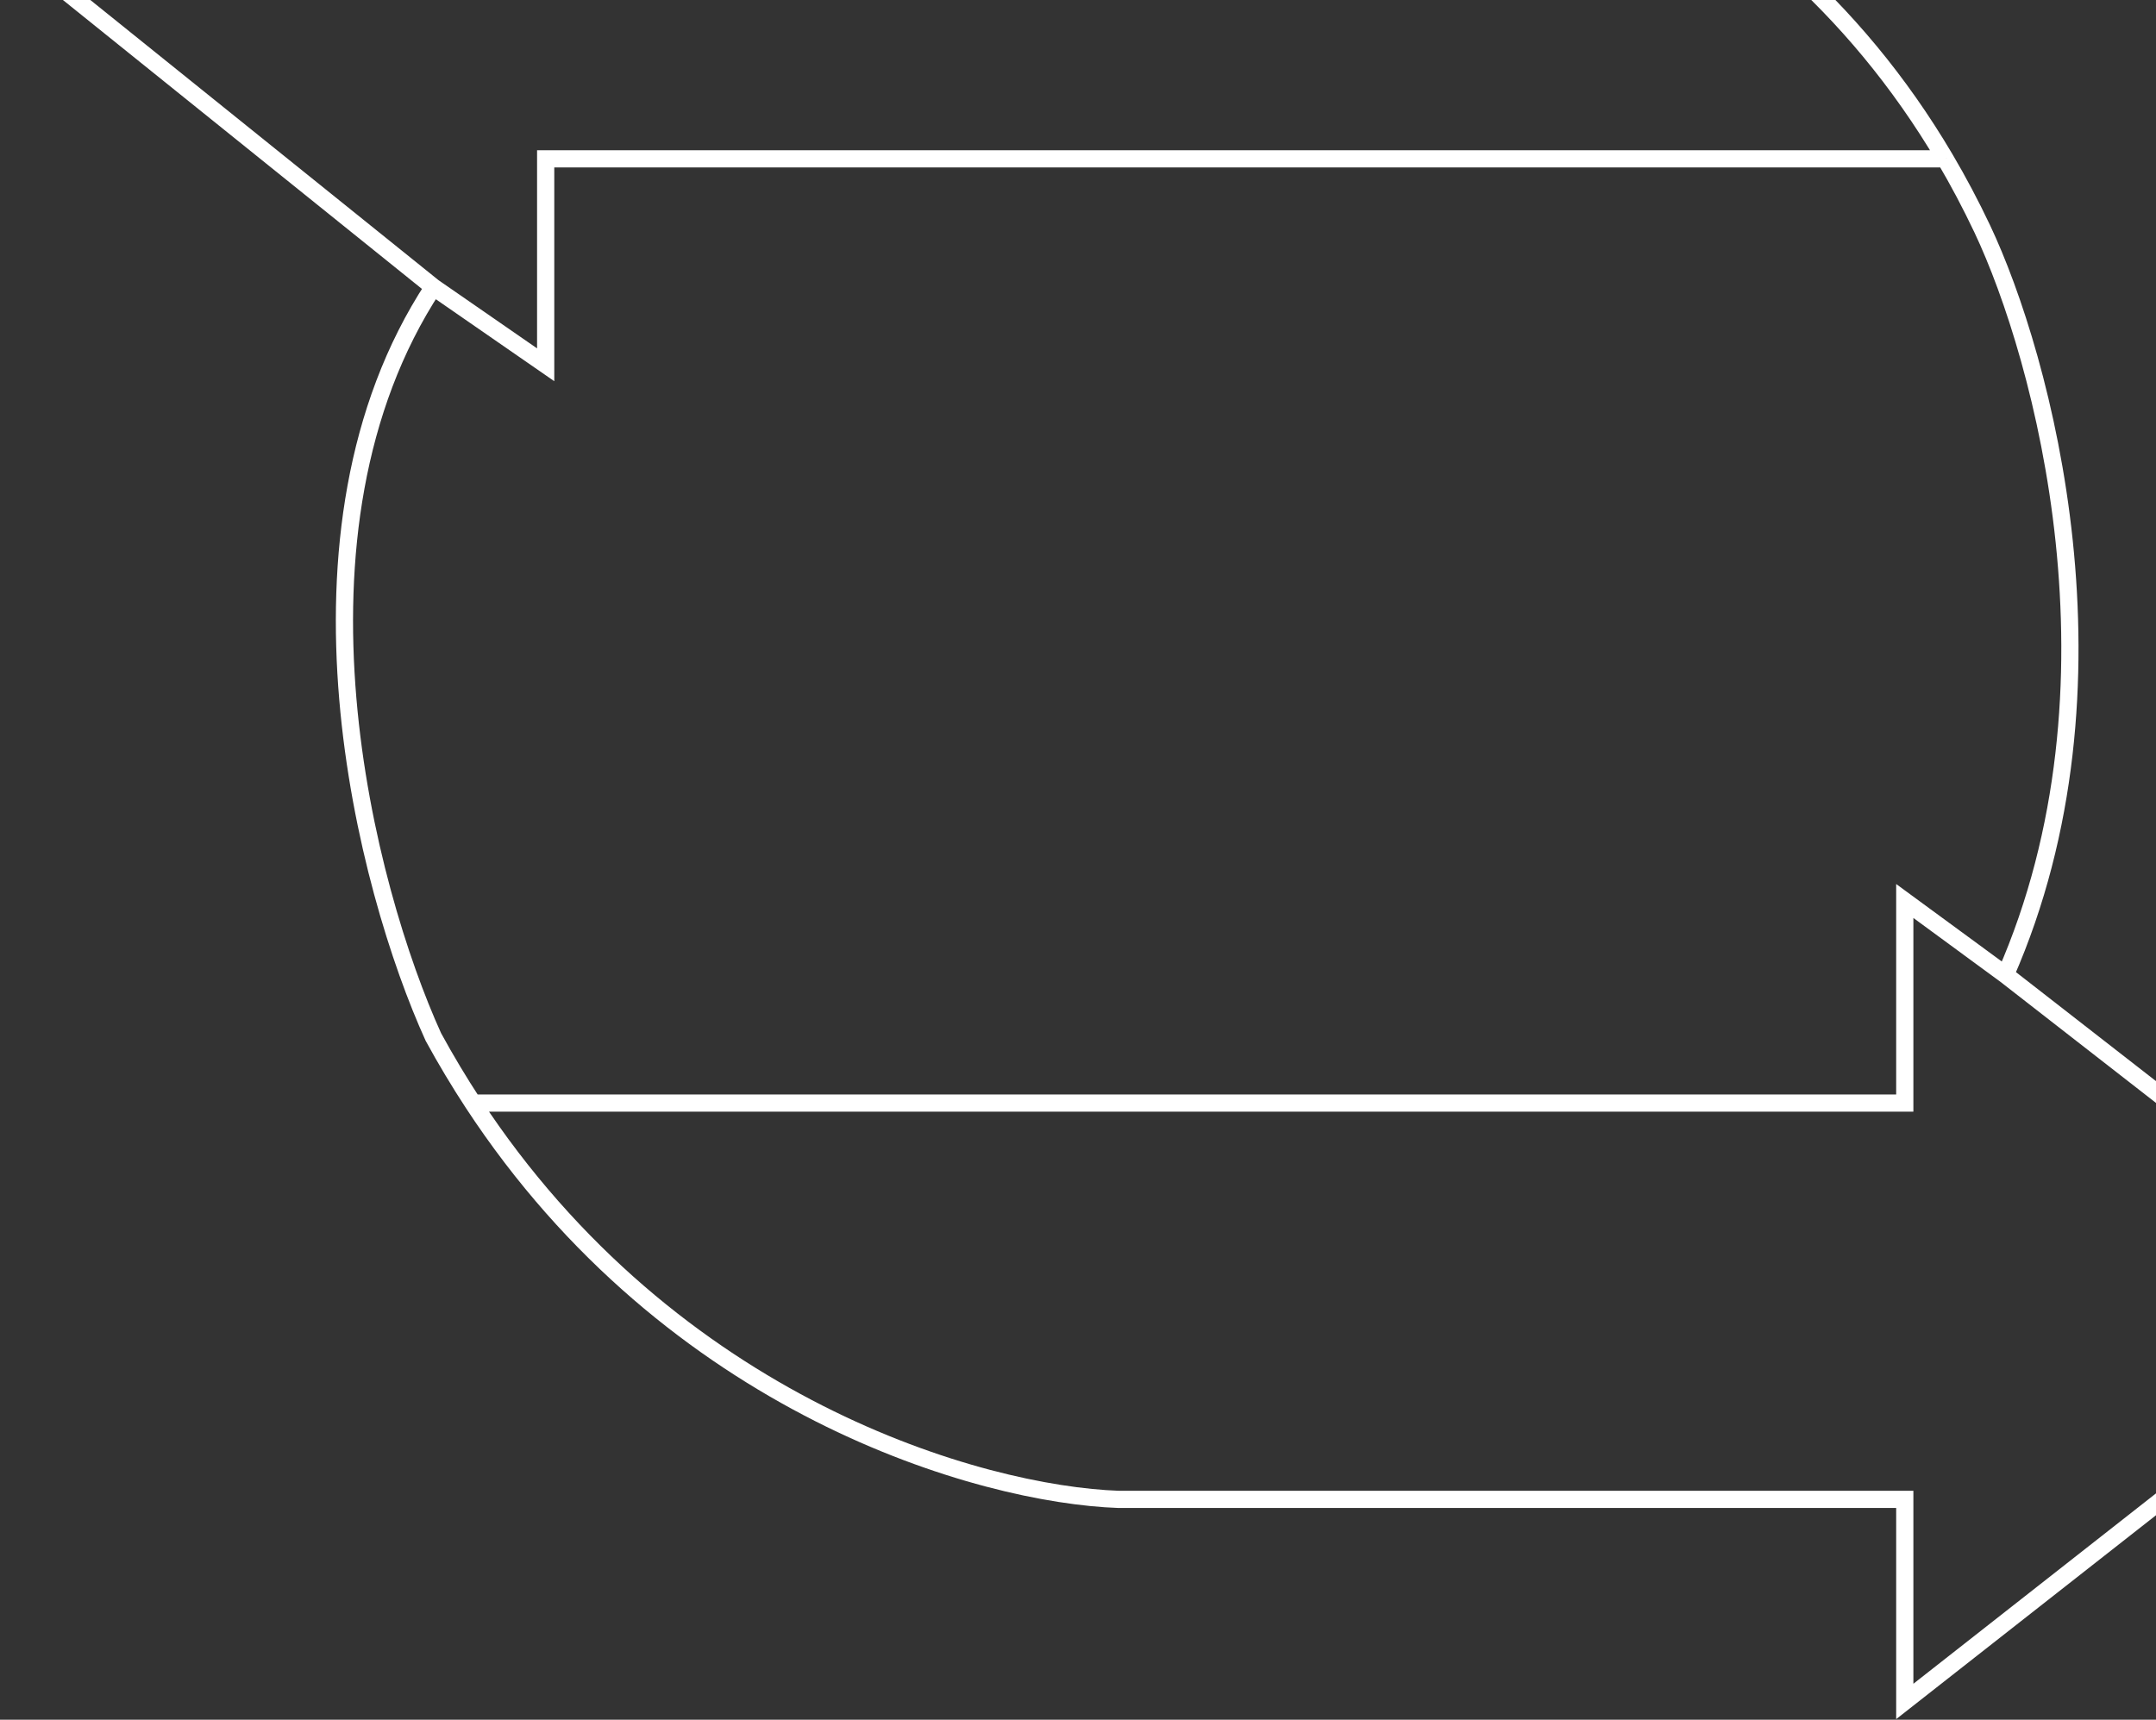 <svg width="188" height="150" viewBox="0 0 188 150" fill="none" xmlns="http://www.w3.org/2000/svg">
<rect x="0" y="0" width="188" height="150" fill="#333333" stroke="none"/>
<path d="M174.872 85.028C185.947 59.812 178.136 31.14 172.847 19.955C171.835 17.818 170.756 15.786 169.619 13.855M174.872 85.028L211 113.158L166.094 148.405V130.782H97.552C85.55 130.359 58.598 122.72 41.239 96.212M174.872 85.028L166.094 78.588V96.212H41.239M37.79 25.039C23.744 46.459 31.938 77.571 37.79 90.45C38.889 92.463 40.041 94.382 41.239 96.212M37.79 25.039L2 -3.769L47.582 -38V-20.715H112.746C125.47 -20.715 153.442 -13.615 169.619 13.855M37.79 25.039L47.582 31.817V13.855H169.619" stroke="white" stroke-width="1.5"/>
</svg>
